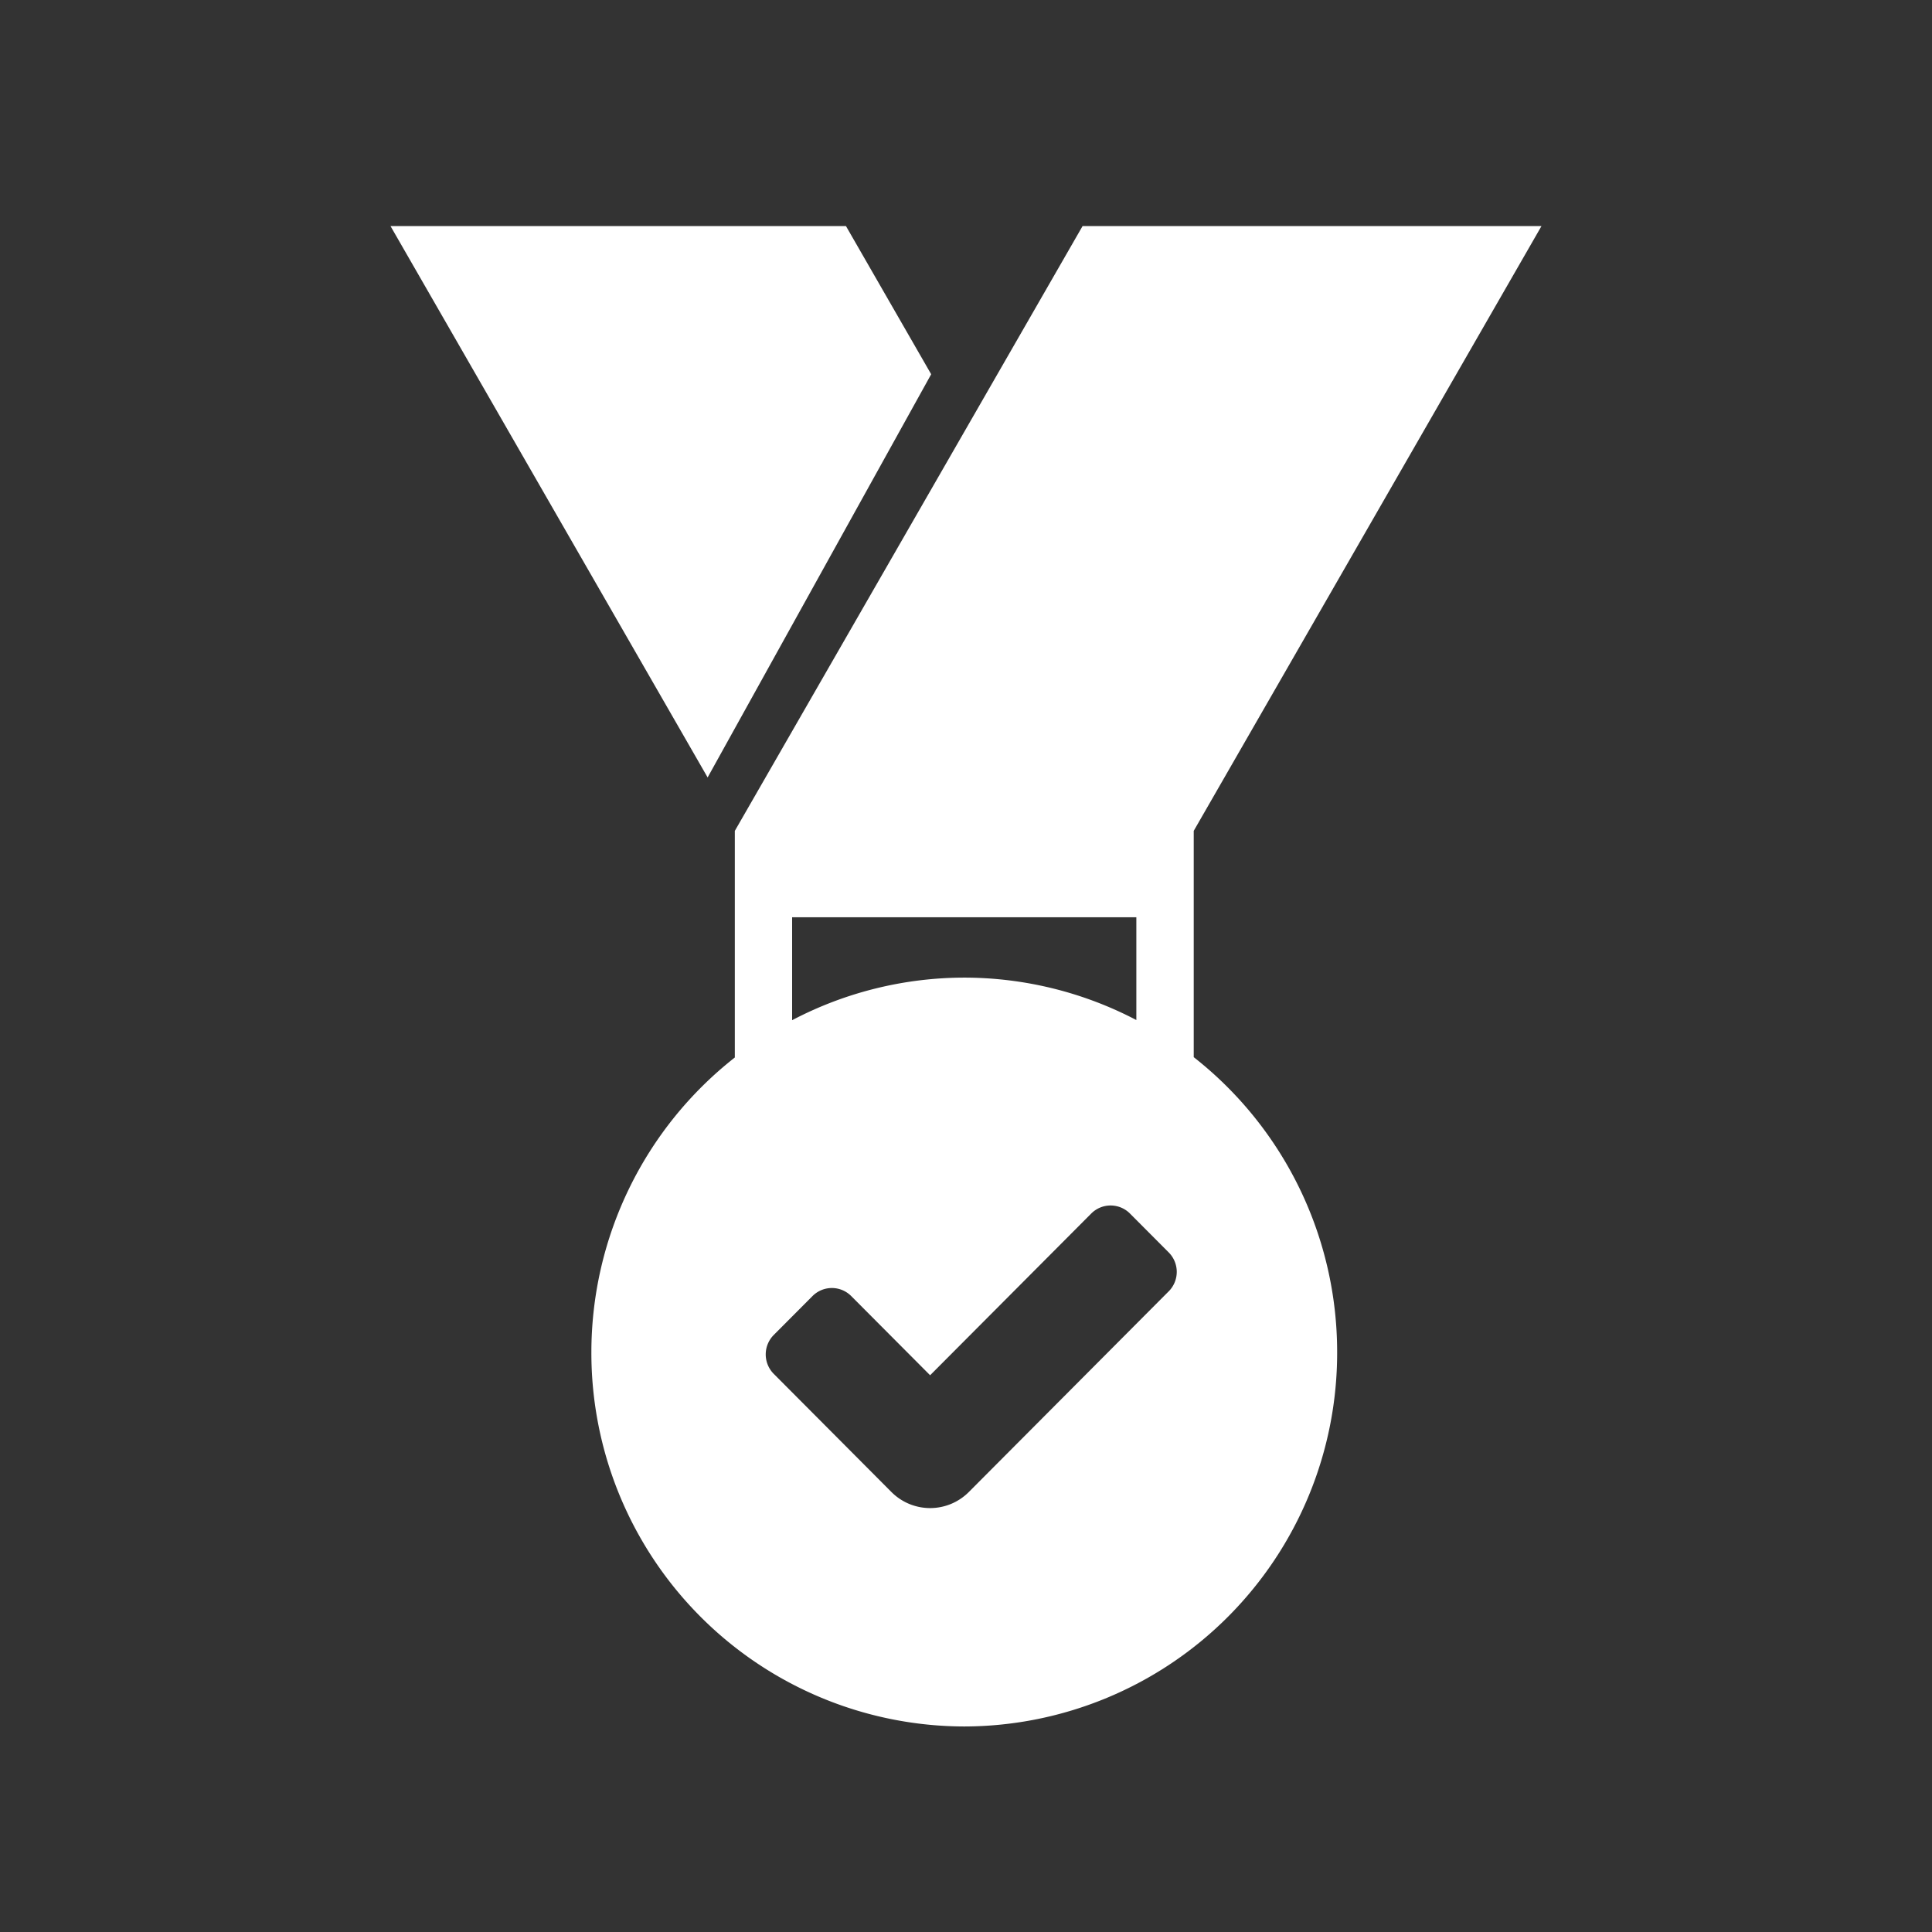<svg xmlns="http://www.w3.org/2000/svg" xmlns:xlink="http://www.w3.org/1999/xlink" width="94" height="94" viewBox="0 0 94 94">
  <rect x="0" y="0" width="94" height="94" fill="#333333" stroke="none"/>
  <defs>
    <clipPath id="clip-veteran_icon">
      <rect width="94" height="94"/>
    </clipPath>
  </defs>
  <g id="veteran_icon" clip-path="url(#clip-veteran_icon)">
    <g id="Group_1263" data-name="Group 1263" transform="translate(-502.444 -525.388)">
      <path id="Path_1867" data-name="Path 1867" d="M148.371-119.02,163.8-92.194l10.877-19.617-4.146-7.209Z" transform="translate(373.073 655.408)" fill="#fff"/>
      <path id="Path_1868" data-name="Path 1868" d="M185.228-78.585v-11.01l16.92-29.426H179.82L162.9-89.594v11.026a18.239,18.239,0,0,0-6.979,14.331A18.18,18.18,0,0,0,174.063-46.02a18.18,18.18,0,0,0,18.143-18.216A18.242,18.242,0,0,0,185.228-78.585Zm-19.54-6.806h16.748v5a18.078,18.078,0,0,0-8.373-2.064,18.071,18.071,0,0,0-8.375,2.072Zm18.322,18.2-9.722,9.761a2.658,2.658,0,0,1-3.771,0l-5.723-5.746a1.342,1.342,0,0,1,0-1.892l1.885-1.892a1.329,1.329,0,0,1,1.886,0l3.837,3.852,7.839-7.868a1.329,1.329,0,0,1,1.885,0l1.885,1.892A1.341,1.341,0,0,1,184.01-67.19Z" transform="translate(375.296 655.408)" fill="#fff"/>
    </g>
  </g>
</svg>
